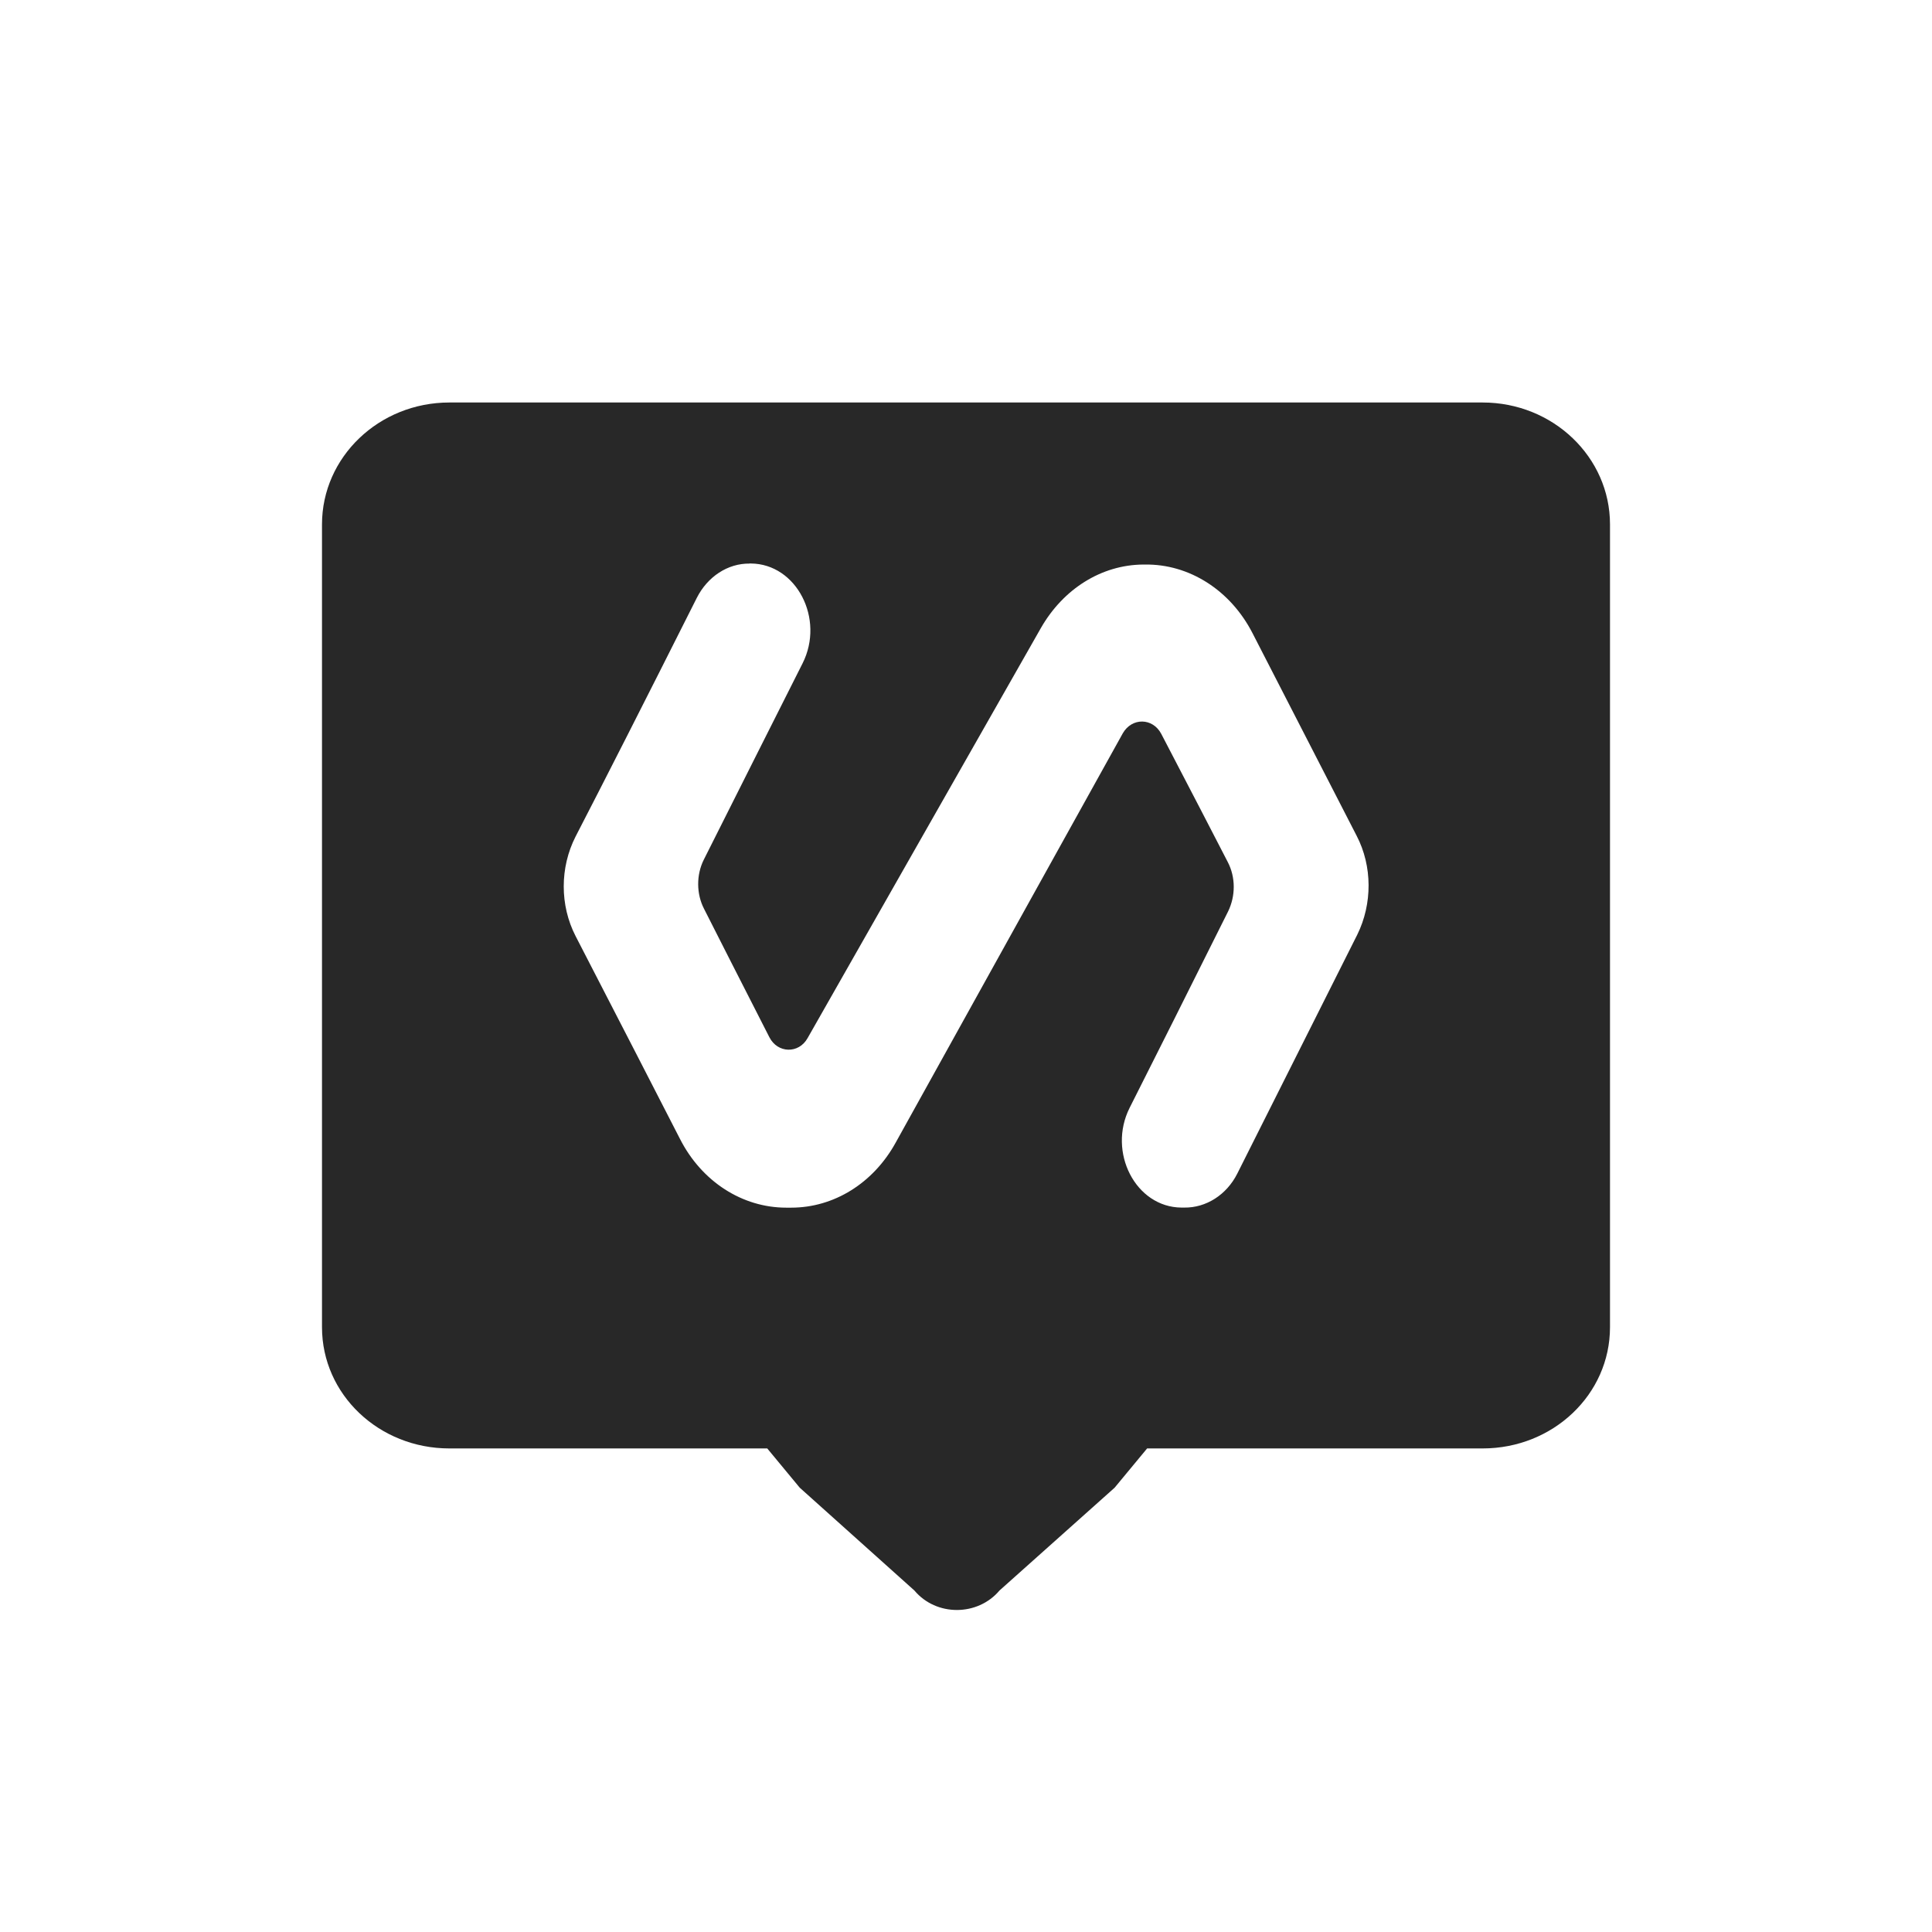<svg width="24" height="24" version="1.1" xmlns="http://www.w3.org/2000/svg">
  <defs>
    <style id="current-color-scheme" type="text/css">.ColorScheme-Text { color:#282828; } .ColorScheme-Highlight { color:#458588; } .ColorScheme-NeutralText { color:#fe8019; } .ColorScheme-PositiveText { color:#689d6a; } .ColorScheme-NegativeText { color:#fb4934; }</style>
  </defs>
  <path class="ColorScheme-Text" d="m5.582 5c-0.874 0-1.582 0.678-1.582 1.514v9.973c0 0.836 0.708 1.506 1.582 1.506h3.949l0.404 0.488 1.424 1.277c0.271 0.323 0.785 0.322 1.057 0l1.43-1.277 0.404-0.488h4.168c0.874-1.6e-5 1.582-0.67 1.582-1.506v-9.973c0-0.836-0.708-1.514-1.582-1.514zm3.729 2h0.016c0.568 0.004 0.921 0.688 0.643 1.24-0.321 0.635-0.729 1.449-1.227 2.439-0.094 0.188-0.094 0.425 0.004 0.613 0.184 0.364 0.454 0.895 0.81 1.592 0.102 0.202 0.365 0.209 0.475 0.012 0.592-1.038 1.555-2.737 2.898-5.094 0.278-0.486 0.752-0.785 1.27-0.789h0.02c0.552-0.009 1.066 0.319 1.34 0.854 0.321 0.626 0.752 1.464 1.293 2.516 0.196 0.377 0.196 0.845 0.008 1.227-0.341 0.679-0.838 1.67-1.492 2.971-0.133 0.263-0.388 0.424-0.658 0.42h-0.035c-0.568-0.004-0.921-0.688-0.643-1.24 0.321-0.635 0.729-1.449 1.223-2.439 0.094-0.193 0.094-0.425-0.004-0.613-0.188-0.364-0.462-0.895-0.826-1.592-0.106-0.202-0.365-0.205-0.478-0.008-0.576 1.038-1.518 2.733-2.822 5.086-0.278 0.504-0.768 0.807-1.297 0.807h-0.062c-0.545 0-1.05-0.323-1.32-0.854-0.321-0.626-0.752-1.464-1.297-2.52-0.196-0.381-0.196-0.851 0-1.236 0.349-0.675 0.852-1.664 1.506-2.965 0.133-0.263 0.384-0.43 0.658-0.426z" fill="currentColor"/>
</svg>
